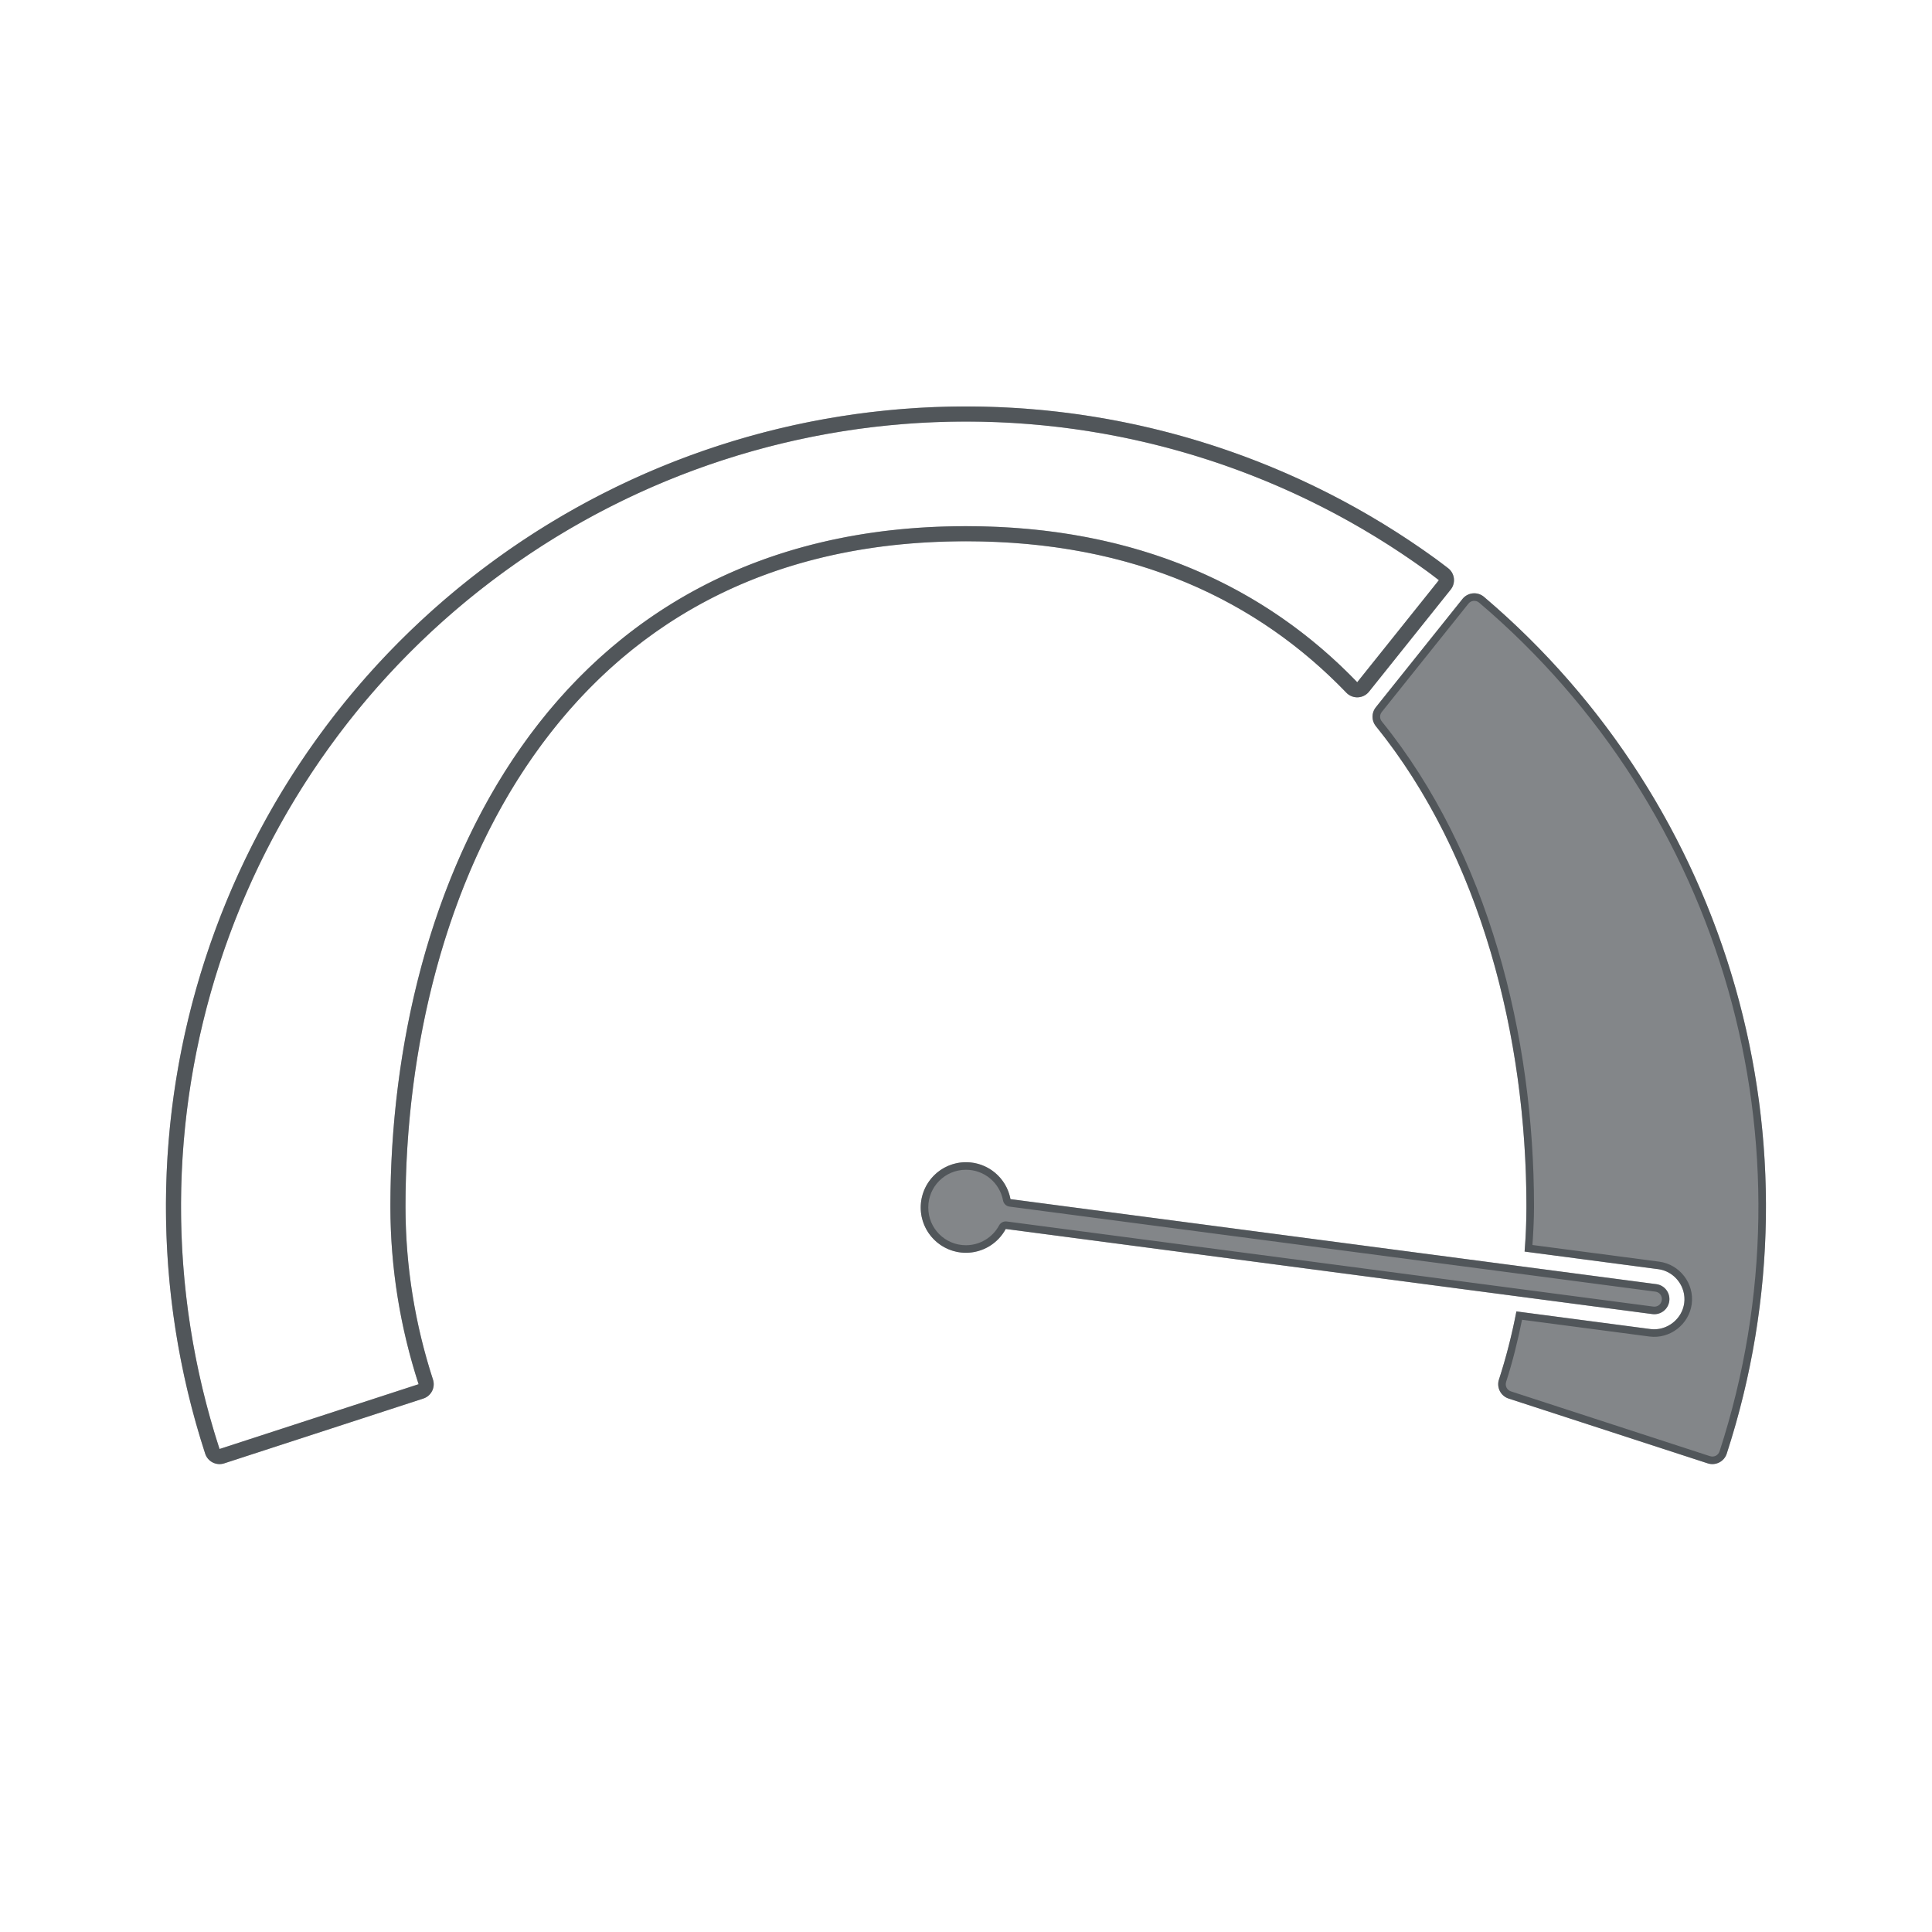 <?xml version="1.0" encoding="utf-8"?>
<svg height="128" version="1.1" viewBox="0 0 128 128" width="128" xmlns="http://www.w3.org/2000/svg" xmlns:svg="http://www.w3.org/2000/svg" xmlns:xlink="http://www.w3.org/1999/xlink">
 <namedview bordercolor="#666666" borderopacity="1.0" id="namedview-conformist" pagecolor="#ffffff" pageopacity="0.0" pageshadow="0" showgrid="true">
  <grid class="ColorScheme-Background" empspacing="4" fill="currentColor" opacity="0.6" type="xygrid"/>
 </namedview>
 <defs id="primary-definitions">
  <style class="ColorScheme-Background" fill="currentColor" opacity="0.6" type="text/css">
   .ColorScheme-Text           { color:#eff0f1; }
      .ColorScheme-Background     { color:#31363b; }
      .ColorScheme-Highlight      { color:#3daefd; }
      .ColorScheme-ViewBackground { color:#fcfcfc; }
      .ColorScheme-PositiveText   { color:#27ae60; }
      .ColorScheme-NeutralText    { color:#f67400; }
      .ColorScheme-NegativeText   { color:#da4453; }
  </style>
 </defs>
 <path class="ColorScheme-Background" d="M 63.998 26.93 C 52.807 26.928 41.902 30.469 32.848 37.045 C 14.271 50.539 6.495 74.473 13.594 96.309 A 1 1 0 0 0 14.854 96.951 L 28.043 92.658 A 1 1 0 0 0 28.686 91.398 C 27.511 87.782 26.865 83.933 26.865 79.926 C 26.865 69.561 29.441 58.479 35.35 50.07 C 41.258 41.661 50.421 35.861 63.998 35.861 C 75.181 35.861 83.348 39.813 89.199 45.893 A 1 1 0 0 0 90.701 45.824 L 96.111 39.062 A 1 1 0 0 0 95.934 37.639 C 95.688 37.453 95.43 37.251 95.146 37.045 C 86.092 30.469 75.189 26.928 63.998 26.93 z M 63.998 27.93 C 74.978 27.928 85.675 31.401 94.559 37.854 C 94.824 38.046 95.074 38.244 95.33 38.438 L 89.92 45.199 C 83.896 38.941 75.417 34.861 63.998 34.861 C 50.136 34.861 40.595 40.866 34.531 49.496 C 28.464 58.131 25.865 69.395 25.865 79.926 C 25.865 84.04 26.529 87.995 27.734 91.707 L 14.545 96 C 7.579 74.573 15.207 51.095 33.436 37.854 C 42.319 31.401 53.018 27.928 63.998 27.93 z M 97.578 39.312 A 1 1 0 0 0 96.893 39.684 L 91.152 46.859 A 1 1 0 0 0 91.156 48.113 C 98.116 56.717 101.129 68.732 101.129 79.926 C 101.129 80.934 101.088 81.933 101.008 82.92 L 109.863 84.086 C 110.945 84.228 111.726 85.249 111.584 86.33 C 111.442 87.411 110.421 88.195 109.34 88.053 L 100.465 86.885 C 100.17 88.424 99.785 89.931 99.309 91.398 A 1 1 0 0 0 99.951 92.658 L 113.141 96.951 A 1 1 0 0 0 114.4 96.309 C 121.08 75.763 114.587 53.364 98.32 39.547 A 1 1 0 0 0 97.578 39.312 z M 64 77 A 3 3 0 0 0 61 80 A 3 3 0 0 0 64 83 A 3 3 0 0 0 66.633 81.422 L 109.471 87.061 C 110.02 87.133 110.521 86.748 110.594 86.199 C 110.666 85.65 110.282 85.15 109.732 85.078 L 66.947 79.445 A 3 3 0 0 0 64 77 z " fill="currentColor" opacity="0.6" paint-order="stroke fill markers" stop-color="#000000" stroke-dasharray="none" stroke-linecap="round" stroke-linejoin="round" stroke-miterlimit="4" stroke-opacity="1"/>
 <path class="ColorScheme-Background" d="M 63.998,26.93 C 52.807,26.928 41.902,30.469 32.848,37.045 14.271,50.539 6.495,74.473 13.594,96.309 c 0.17,0.525 0.734,0.813 1.26,0.643 l 13.189,-4.293 c 0.525,-0.17 0.813,-0.734 0.643,-1.26 -1.174,-3.616 -1.82,-7.466 -1.82,-11.473 0,-10.365 2.576,-21.447 8.484,-29.855 5.909,-8.409 15.071,-14.209 28.648,-14.209 11.183,0 19.35,3.952 25.201,10.031 0.419,0.435 1.125,0.403 1.502,-0.068 L 96.111,39.062 c 0.353,-0.44 0.272,-1.084 -0.178,-1.424 -0.246,-0.185 -0.503,-0.388 -0.787,-0.594 C 86.092,30.469 75.189,26.928 63.998,26.93 Z m 0,1 c 10.98,-0.001 21.677,3.472 30.561,9.924 0.265,0.193 0.515,0.391 0.771,0.584 l -5.41,6.762 C 83.896,38.941 75.417,34.861 63.998,34.861 c -13.862,0 -23.403,6.005 -29.467,14.635 -6.068,8.635 -8.666,19.899 -8.666,30.43 0,4.114 0.664,8.069 1.869,11.781 L 14.545,96 C 7.579,74.573 15.207,51.095 33.436,37.854 42.319,31.401 53.018,27.928 63.998,27.93 Z M 97.578,39.312 c -0.269,0.026 -0.517,0.16 -0.686,0.371 l -5.74,7.176 c -0.293,0.367 -0.292,0.889 0.004,1.254 6.96,8.604 9.973,20.619 9.973,31.812 0,1.008 -0.041,2.007 -0.121,2.994 l 8.855,1.166 c 1.081,0.142 1.863,1.163 1.721,2.244 -0.142,1.081 -1.163,1.865 -2.244,1.723 l -8.875,-1.168 c -0.295,1.539 -0.68,3.046 -1.156,4.514 -0.17,0.525 0.117,1.089 0.643,1.26 l 13.189,4.293 c 0.525,0.17 1.089,-0.117 1.26,-0.643 6.679,-20.546 0.187,-42.944 -16.08,-56.762 -0.206,-0.175 -0.473,-0.26 -0.742,-0.234 z m 0.047,0.498 c 0.135,-0.013 0.268,0.029 0.371,0.117 16.114,13.687 22.547,35.873 15.93,56.227 -6.5e-4,-10e-7 -0.001,-10e-7 -0.002,0 -0.087,0.268 -0.361,0.407 -0.629,0.32 v 0.002 l -13.189,-4.293 c -0.268,-0.087 -0.407,-0.363 -0.32,-0.631 h -0.002 c 0.435,-1.339 0.77,-2.718 1.055,-4.115 l 8.438,1.111 c 1.357,0.179 2.626,-0.797 2.805,-2.154 0.179,-1.357 -0.795,-2.626 -2.152,-2.805 l -8.402,-1.105 c 0.058,-0.846 0.104,-1.697 0.104,-2.559 0,-11.283 -3.025,-23.401 -10.084,-32.127 -0.15,-0.185 -0.15,-0.441 -0.002,-0.627 l 5.74,-7.176 c 0.085,-0.106 0.207,-0.173 0.342,-0.186 z M 64,77 c -1.657,1.7e-5 -3,1.343 -3,3 1.7e-5,1.657 1.343,3 3,3 1.101,-0.003 2.111,-0.609 2.633,-1.578 l 42.838,5.639 c 0.549,0.072 1.051,-0.312 1.123,-0.861 0.072,-0.549 -0.312,-1.049 -0.861,-1.121 L 66.947,79.445 C 66.681,78.028 65.443,77 64,77 Z m 0,0.5 c 1.205,4.15e-4 2.232,0.853 2.455,2.037 0.04,0.213 0.213,0.377 0.428,0.404 l 42.785,5.633 c 0.284,0.037 0.467,0.278 0.43,0.561 -0.037,0.283 -0.28,0.467 -0.562,0.43 L 66.697,80.926 c -0.206,-0.026 -0.406,0.077 -0.504,0.26 C 65.759,81.993 64.917,82.497 64,82.5 c -1.387,-1.4e-5 -2.5,-1.113 -2.5,-2.5 1.4e-5,-1.387 1.113,-2.5 2.5,-2.5 z" fill="currentColor" opacity="0.6" paint-order="stroke fill markers" stroke-linecap="round" stroke-linejoin="round"/>
</svg>